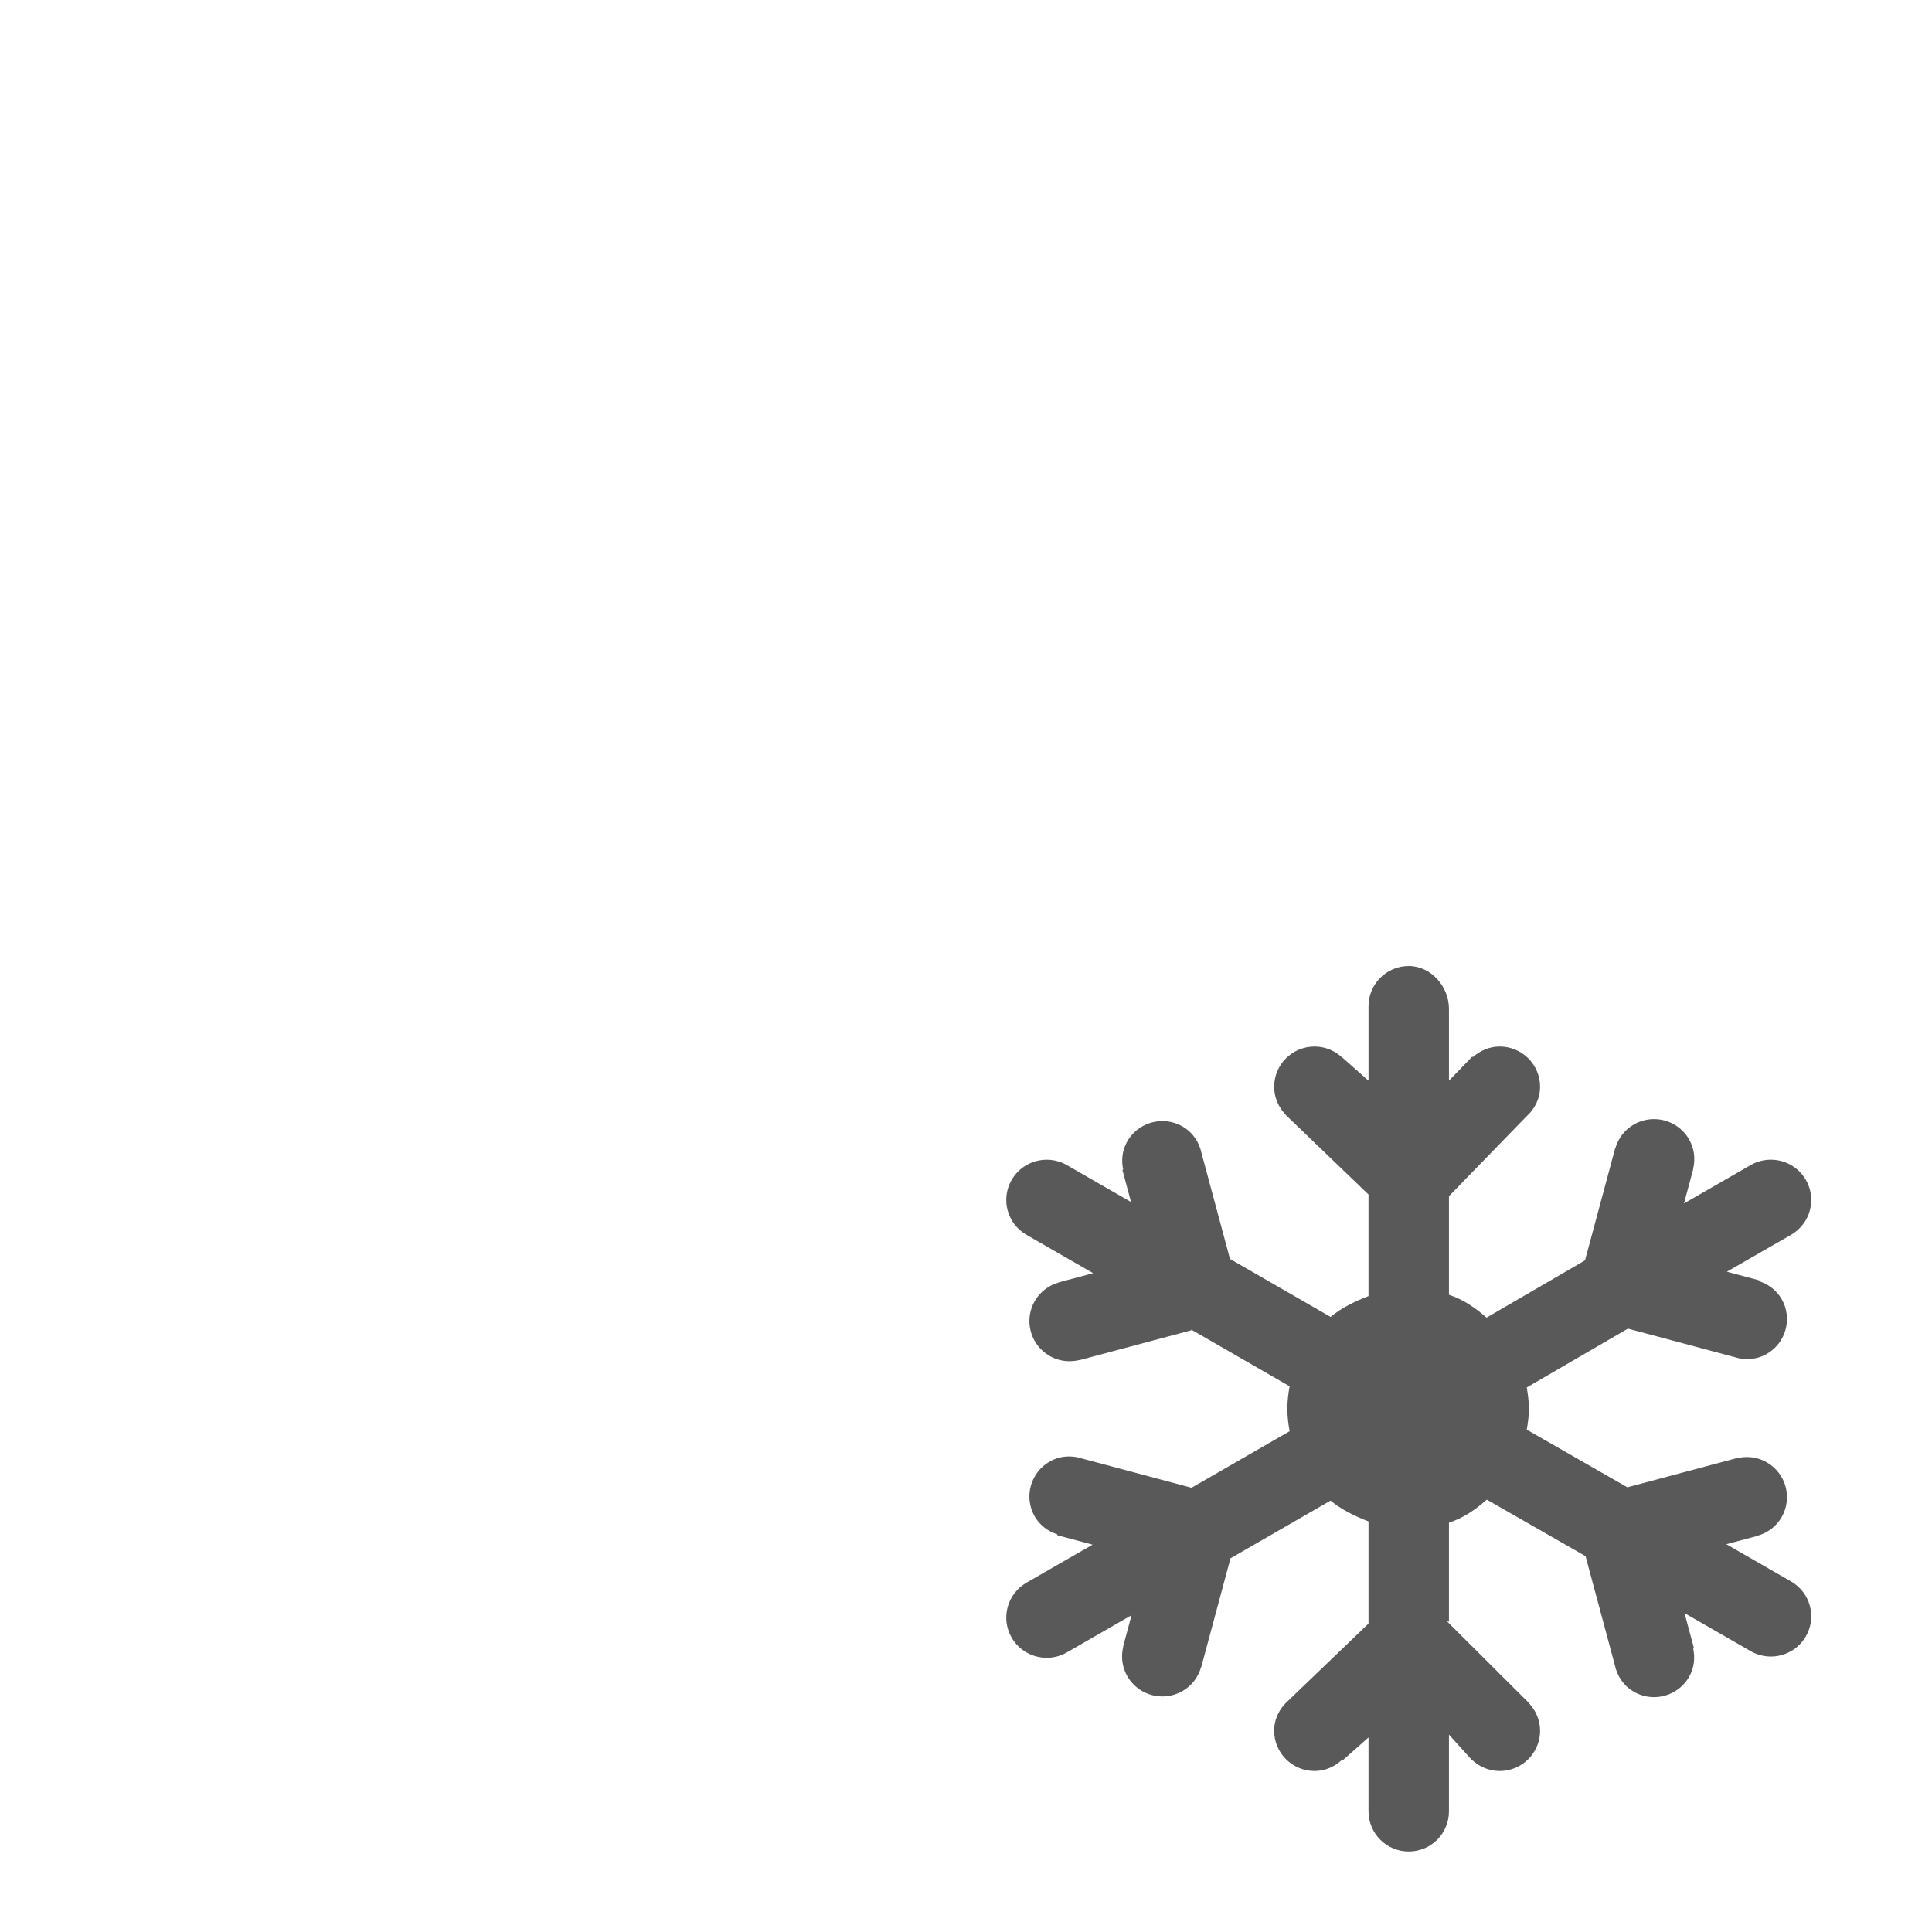 <svg xmlns="http://www.w3.org/2000/svg" width="768" height="768" viewBox="0 0 768 768"><path stroke="#449FDB" d="M0 0"/><path d="M711.967 628.643l-25.71-14.79 12.5-3.335-.017-.06c3.842-1.11 7.3-3.587 9.46-7.31 4.435-7.655 1.803-17.44-5.88-21.858-2.496-1.438-5.22-2.103-7.907-2.103-1.338 0-2.668.166-3.957.482l-.016-.06-.308.08-43.215 11.536-40.006-22.907c.48-2.713.84-5.47.84-8.32 0-2.894-.36-5.697-.85-8.448l40.22-23.398 42.224 11.27c1.688.548 3.453.843 5.23.843 2.636 0 5.292-.647 7.75-2.06 7.68-4.417 10.314-14.202 5.878-21.854-2.067-3.566-5.355-5.912-9-7.09l.083-.314-12.823-3.42 25.506-14.674c7.682-4.418 10.315-14.203 5.88-21.855-2.975-5.134-8.374-8.003-13.925-8.003-2.723 0-5.484.692-8.014 2.147l-26.495 15.238 3.68-13.68-.06-.017c.956-3.87.53-8.094-1.628-11.818-2.975-5.135-8.373-8.004-13.922-8.004-2.725 0-5.486.692-8.016 2.146-3.74 2.15-6.227 5.595-7.34 9.423l-.063-.016-11.922 44.326.27.072-39.483 22.965c-4.65-4-9.008-7.086-14.95-9.084V475.5l30.803-31.7c3.276-2.93 5.425-7.068 5.425-11.798 0-8.838-7.19-16-16.06-16-4.135 0-7.818 1.664-10.666 4.22l-.23-.228-9.27 9.584V401.02c0-8.837-7.112-17.02-15.98-17.02s-16 7.163-16 16v29.577l-10.31-9.115-.044.043c-2.885-2.762-6.77-4.504-11.088-4.504-8.87 0-16.06 7.166-16.06 16 0 4.306 1.75 8.17 4.525 11.048l-.045.045L544 474.835v40.39c-5.144 1.945-10.946 4.777-15.073 8.265l-39.984-23.045-11.314-42.062c-.908-4.294-3.43-8.222-7.547-10.59-2.528-1.454-5.29-2.146-8.013-2.146-5.55 0-10.95 2.87-13.925 8.004-2.065 3.568-2.46 7.58-1.66 11.315l-.315.085 3.436 12.77-25.507-14.67c-2.53-1.456-5.29-2.147-8.018-2.147-5.55 0-10.95 2.868-13.924 8.003-4.434 7.652-1.804 17.438 5.88 21.855l26.494 15.24-13.736 3.668.016.06c-3.842 1.11-7.3 3.59-9.46 7.314-4.434 7.653-1.802 17.44 5.878 21.856 2.498 1.436 5.22 2.102 7.908 2.102 1.338 0 2.666-.164 3.957-.48l.017.06L473.6 528.8l-.073-.27 39.12 22.548c-.546 2.9-.898 5.87-.898 8.926s.35 6.027.896 8.926L473.66 591.4l-43.464-11.604c-1.685-.55-3.45-.842-5.223-.842-2.635 0-5.29.644-7.748 2.06-7.68 4.417-10.313 14.202-5.877 21.856 2.066 3.566 5.356 5.912 9.002 7.09l-.084.314 14.055 3.752-26.286 15.12c-7.68 4.42-10.313 14.204-5.88 21.858 2.975 5.13 8.374 8.002 13.925 8.002 2.724 0 5.484-.692 8.015-2.146l25.71-14.79-3.346 12.454.057.016c-.957 3.87-.53 8.094 1.627 11.818 2.975 5.133 8.373 8.002 13.924 8.002 2.725 0 5.486-.692 8.016-2.146 3.74-2.15 6.227-5.593 7.342-9.424l.058.016.08-.3.002-.01 11.582-43.052 39.777-22.928c4.127 3.49 9.93 6.32 15.076 8.268v40.623l-32.076 30.8c-3.275 2.928-5.426 7.066-5.426 11.798 0 8.836 7.19 16 16.06 16 4.136 0 7.82-1.666 10.67-4.222l.228.23 10.545-9.35v29.344c0 8.836 7.13 16 16 16s15.98-7.164 15.98-16V689.53l9.036 10.014.045-.045c2.886 2.76 6.77 4.505 11.087 4.505 8.87 0 16.06-7.164 16.06-16 0-4.303-1.747-8.172-4.52-11.047l.042-.044-32.57-32.45.822.195v-39.35c5.988-2.01 10.385-5.125 15.055-9.17l39.242 22.47 11.646 43.302c.91 4.29 3.432 8.217 7.545 10.582 2.53 1.453 5.29 2.146 8.016 2.146 5.55 0 10.947-2.87 13.922-8 2.068-3.567 2.463-7.58 1.664-11.314l.315-.084-3.766-14.004 26.29 15.12c2.528 1.453 5.29 2.147 8.015 2.147 5.55 0 10.95-2.87 13.924-8.002 4.434-7.652 1.8-17.438-5.88-21.857z" fill="#595959"/></svg>